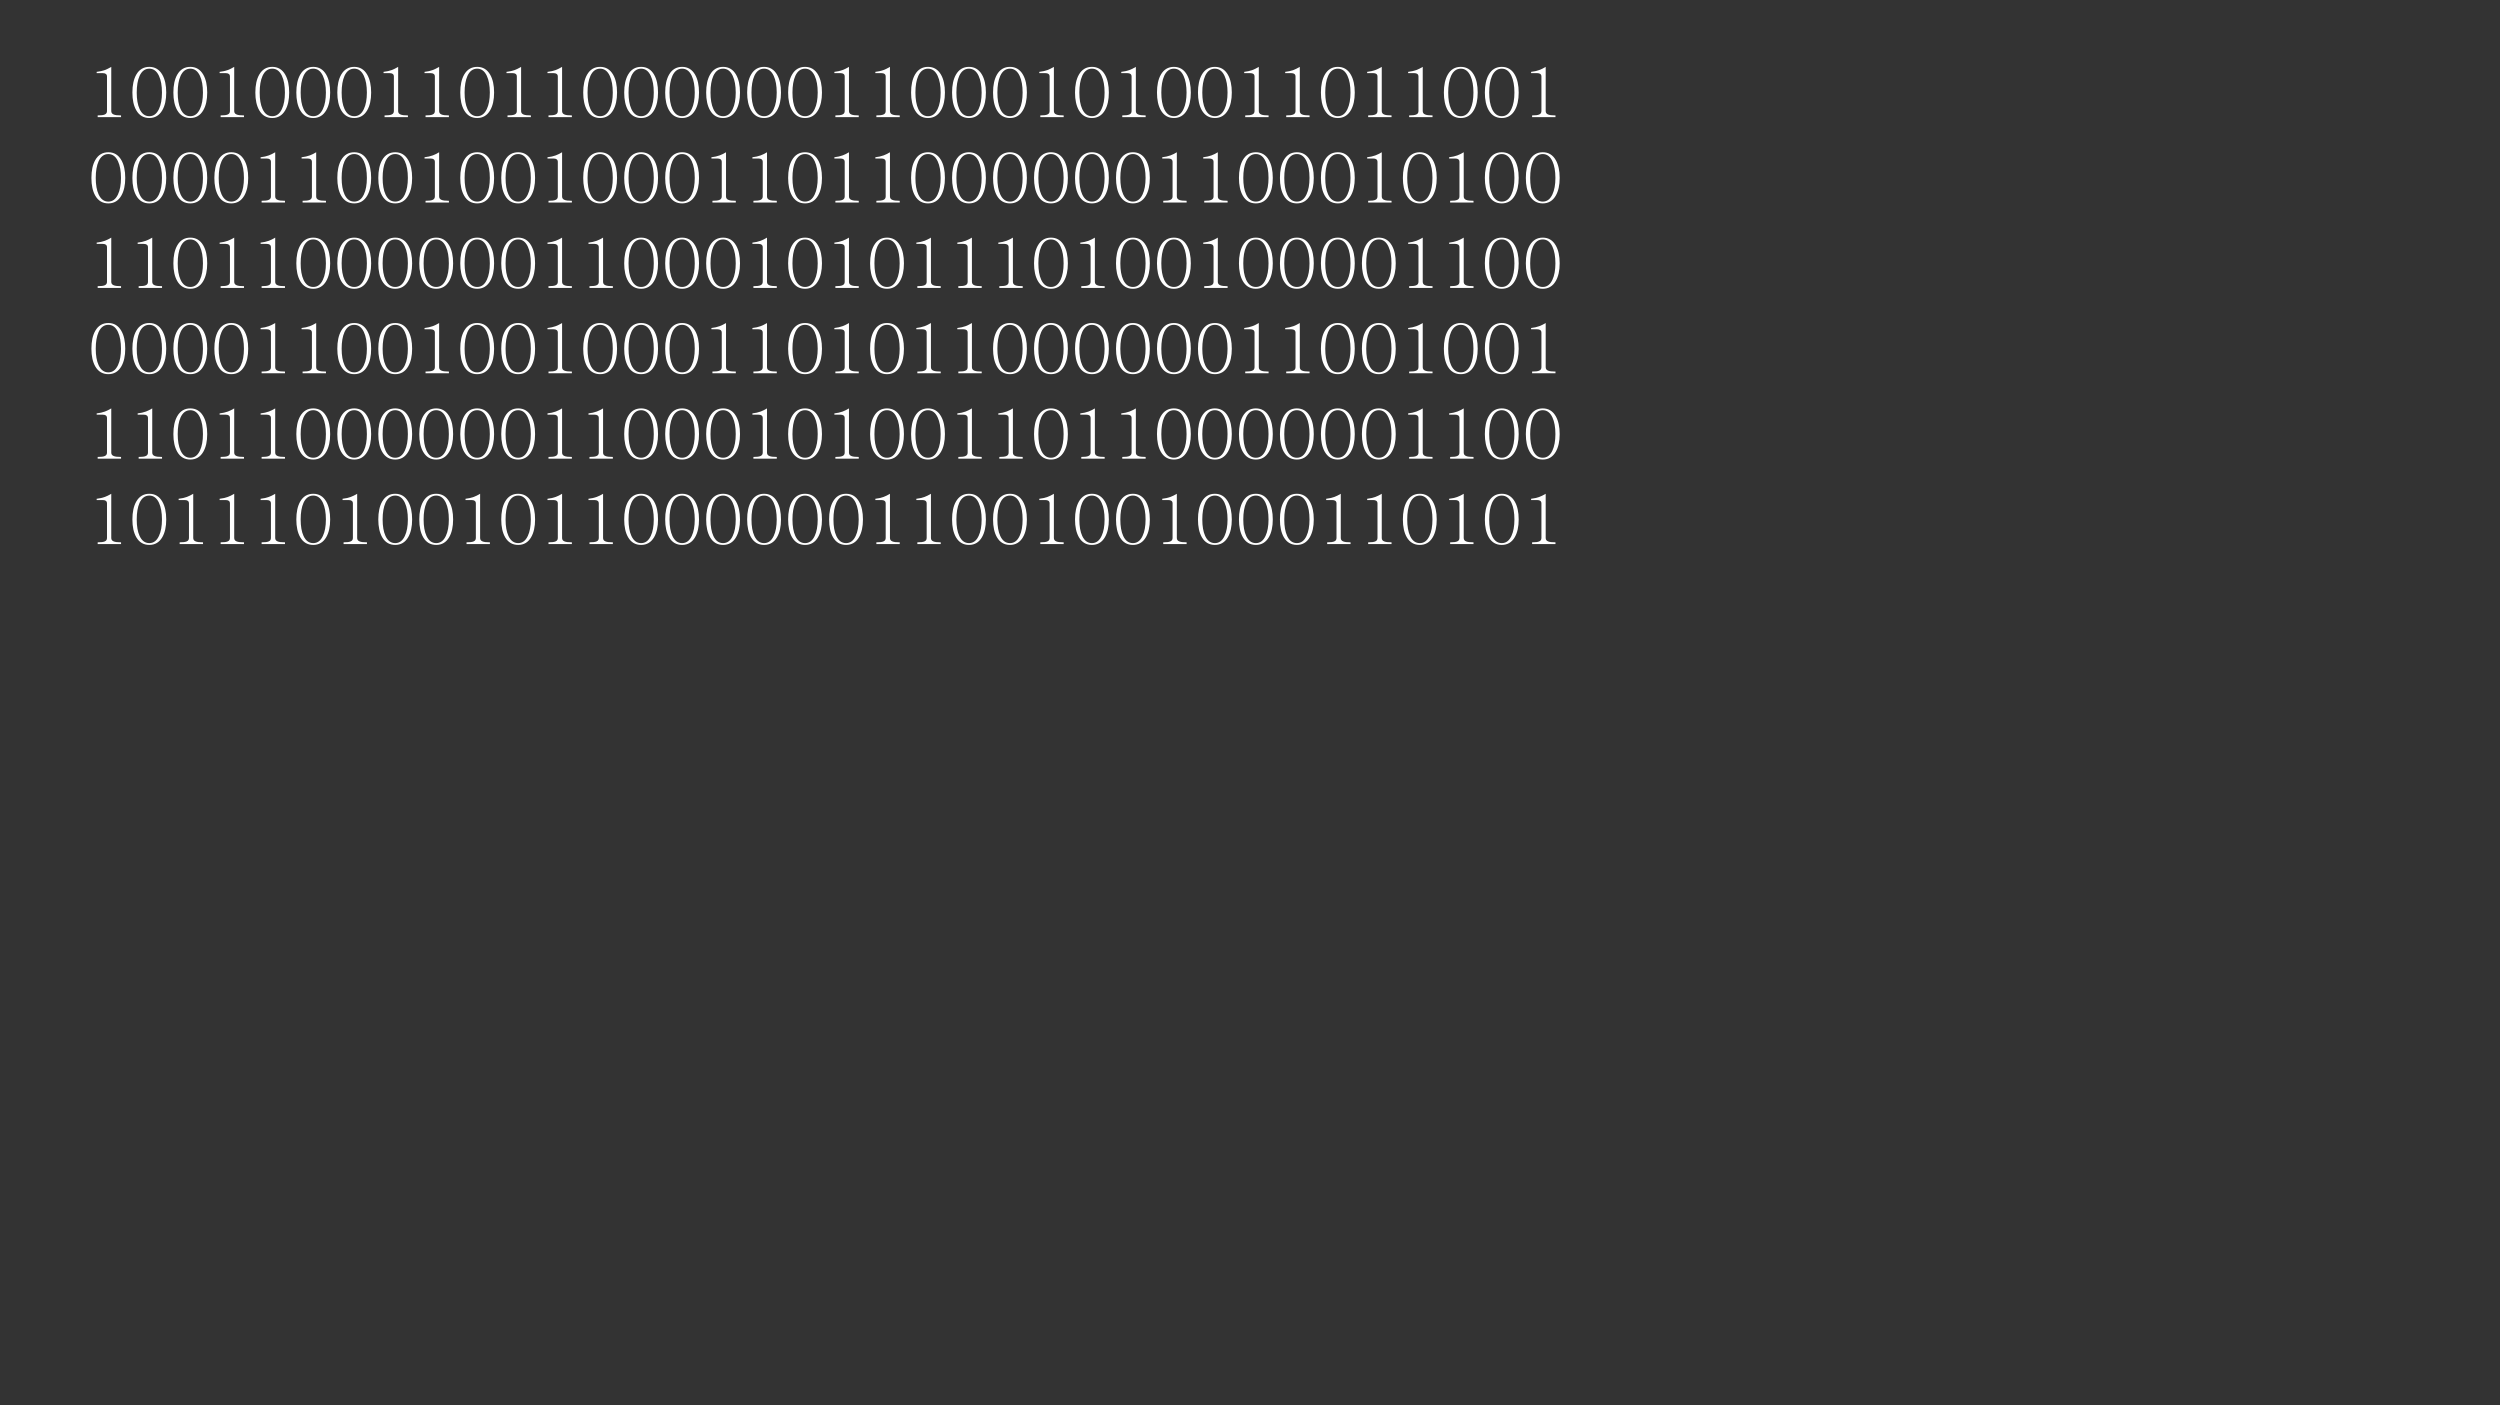 <?xml version="1.0" encoding="UTF-8"?>
<svg xmlns="http://www.w3.org/2000/svg" xmlns:xlink="http://www.w3.org/1999/xlink" width="854pt" height="480pt" viewBox="0 0 854 480" version="1.1">
<rect x="0" y="0" width="854" height="480" fill="#333333" stroke="none"/>
<defs>
<g>
<symbol overflow="visible" id="glyph0-0">
<path style="stroke:none;" d="M 4.641 -15.355 L 18.652 -15.355 L 18.652 -1.344 L 4.641 -1.344 Z M 19.789 -16.492 L 3.504 -16.492 L 3.504 -0.203 L 19.789 -0.203 Z "/>
</symbol>
<symbol overflow="visible" id="glyph0-1">
<path style="stroke:none;" d="M 3.367 0.023 L 11.352 0.023 L 11.352 -0.57 C 10.148 -0.566 9.309 -0.672 8.824 -0.887 C 8.277 -1.098 8.004 -1.492 8.008 -2.07 L 8.008 -17.152 C 7.215 -16.676 6.496 -16.32 5.848 -16.082 C 5.012 -15.773 4.07 -15.562 3.023 -15.445 L 3.023 -15.012 L 5.074 -15.012 C 5.559 -15.012 5.922 -14.918 6.164 -14.738 C 6.422 -14.551 6.551 -14.25 6.551 -13.828 L 6.551 -2.07 C 6.551 -1.492 6.301 -1.098 5.801 -0.887 C 5.344 -0.672 4.531 -0.566 3.367 -0.57 Z "/>
</symbol>
<symbol overflow="visible" id="glyph0-2">
<path style="stroke:none;" d="M 7.008 -17.152 C 5.047 -17.148 3.559 -16.262 2.547 -14.488 C 1.664 -12.938 1.223 -10.898 1.227 -8.371 C 1.223 -5.883 1.664 -3.867 2.547 -2.32 C 3.559 -0.562 5.047 0.316 7.008 0.32 C 8.945 0.316 10.422 -0.562 11.441 -2.32 C 12.336 -3.867 12.785 -5.883 12.785 -8.371 C 12.785 -10.898 12.336 -12.938 11.441 -14.488 C 10.422 -16.262 8.945 -17.148 7.008 -17.152 Z M 7.008 -16.535 C 8.445 -16.535 9.543 -15.715 10.305 -14.078 C 10.984 -12.621 11.324 -10.719 11.328 -8.371 C 11.324 -6.062 10.984 -4.191 10.305 -2.754 C 9.543 -1.113 8.445 -0.293 7.008 -0.297 C 5.547 -0.293 4.438 -1.113 3.684 -2.754 C 3.031 -4.176 2.707 -6.047 2.707 -8.371 C 2.707 -10.719 3.031 -12.621 3.684 -14.078 C 4.438 -15.715 5.547 -16.535 7.008 -16.535 Z "/>
</symbol>
<symbol overflow="visible" id="glyph0-3">
<path style="stroke:none;" d=""/>
</symbol>
</g>
</defs>
<g id="surface1">
<g style="fill:rgb(100%,100%,100%);fill-opacity:1;">
  <use xlink:href="#glyph0-1" x="30" y="39.994"/>
  <use xlink:href="#glyph0-2" x="44" y="39.994"/>
  <use xlink:href="#glyph0-2" x="58" y="39.994"/>
  <use xlink:href="#glyph0-1" x="72" y="39.994"/>
  <use xlink:href="#glyph0-2" x="86" y="39.994"/>
  <use xlink:href="#glyph0-2" x="100" y="39.994"/>
  <use xlink:href="#glyph0-2" x="114" y="39.994"/>
  <use xlink:href="#glyph0-1" x="128" y="39.994"/>
  <use xlink:href="#glyph0-1" x="142" y="39.994"/>
  <use xlink:href="#glyph0-2" x="156" y="39.994"/>
  <use xlink:href="#glyph0-1" x="170" y="39.994"/>
  <use xlink:href="#glyph0-1" x="184" y="39.994"/>
  <use xlink:href="#glyph0-2" x="198" y="39.994"/>
  <use xlink:href="#glyph0-2" x="212" y="39.994"/>
  <use xlink:href="#glyph0-2" x="226" y="39.994"/>
  <use xlink:href="#glyph0-2" x="240" y="39.994"/>
  <use xlink:href="#glyph0-2" x="254" y="39.994"/>
  <use xlink:href="#glyph0-2" x="268" y="39.994"/>
  <use xlink:href="#glyph0-1" x="282" y="39.994"/>
  <use xlink:href="#glyph0-1" x="296" y="39.994"/>
  <use xlink:href="#glyph0-2" x="310" y="39.994"/>
  <use xlink:href="#glyph0-2" x="324" y="39.994"/>
  <use xlink:href="#glyph0-2" x="338" y="39.994"/>
  <use xlink:href="#glyph0-1" x="352" y="39.994"/>
  <use xlink:href="#glyph0-2" x="366" y="39.994"/>
  <use xlink:href="#glyph0-1" x="380" y="39.994"/>
  <use xlink:href="#glyph0-2" x="394" y="39.994"/>
  <use xlink:href="#glyph0-2" x="408" y="39.994"/>
  <use xlink:href="#glyph0-1" x="422" y="39.994"/>
  <use xlink:href="#glyph0-1" x="436" y="39.994"/>
  <use xlink:href="#glyph0-2" x="450" y="39.994"/>
  <use xlink:href="#glyph0-1" x="464" y="39.994"/>
  <use xlink:href="#glyph0-1" x="478" y="39.994"/>
  <use xlink:href="#glyph0-2" x="492" y="39.994"/>
  <use xlink:href="#glyph0-2" x="506" y="39.994"/>
  <use xlink:href="#glyph0-1" x="520" y="39.994"/>
  <use xlink:href="#glyph0-3" x="534" y="39.994"/>
</g>
<g style="fill:rgb(100%,100%,100%);fill-opacity:1;">
  <use xlink:href="#glyph0-2" x="30" y="69.162"/>
  <use xlink:href="#glyph0-2" x="44" y="69.162"/>
  <use xlink:href="#glyph0-2" x="58" y="69.162"/>
  <use xlink:href="#glyph0-2" x="72" y="69.162"/>
  <use xlink:href="#glyph0-1" x="86" y="69.162"/>
  <use xlink:href="#glyph0-1" x="100" y="69.162"/>
  <use xlink:href="#glyph0-2" x="114" y="69.162"/>
  <use xlink:href="#glyph0-2" x="128" y="69.162"/>
  <use xlink:href="#glyph0-1" x="142" y="69.162"/>
  <use xlink:href="#glyph0-2" x="156" y="69.162"/>
  <use xlink:href="#glyph0-2" x="170" y="69.162"/>
  <use xlink:href="#glyph0-1" x="184" y="69.162"/>
  <use xlink:href="#glyph0-2" x="198" y="69.162"/>
  <use xlink:href="#glyph0-2" x="212" y="69.162"/>
  <use xlink:href="#glyph0-2" x="226" y="69.162"/>
  <use xlink:href="#glyph0-1" x="240" y="69.162"/>
  <use xlink:href="#glyph0-1" x="254" y="69.162"/>
  <use xlink:href="#glyph0-2" x="268" y="69.162"/>
  <use xlink:href="#glyph0-1" x="282" y="69.162"/>
  <use xlink:href="#glyph0-1" x="296" y="69.162"/>
  <use xlink:href="#glyph0-2" x="310" y="69.162"/>
  <use xlink:href="#glyph0-2" x="324" y="69.162"/>
  <use xlink:href="#glyph0-2" x="338" y="69.162"/>
  <use xlink:href="#glyph0-2" x="352" y="69.162"/>
  <use xlink:href="#glyph0-2" x="366" y="69.162"/>
  <use xlink:href="#glyph0-2" x="380" y="69.162"/>
  <use xlink:href="#glyph0-1" x="394" y="69.162"/>
  <use xlink:href="#glyph0-1" x="408" y="69.162"/>
  <use xlink:href="#glyph0-2" x="422" y="69.162"/>
  <use xlink:href="#glyph0-2" x="436" y="69.162"/>
  <use xlink:href="#glyph0-2" x="450" y="69.162"/>
  <use xlink:href="#glyph0-1" x="464" y="69.162"/>
  <use xlink:href="#glyph0-2" x="478" y="69.162"/>
  <use xlink:href="#glyph0-1" x="492" y="69.162"/>
  <use xlink:href="#glyph0-2" x="506" y="69.162"/>
  <use xlink:href="#glyph0-2" x="520" y="69.162"/>
  <use xlink:href="#glyph0-3" x="534" y="69.162"/>
</g>
<g style="fill:rgb(100%,100%,100%);fill-opacity:1;">
  <use xlink:href="#glyph0-1" x="30" y="98.326"/>
  <use xlink:href="#glyph0-1" x="44" y="98.326"/>
  <use xlink:href="#glyph0-2" x="58" y="98.326"/>
  <use xlink:href="#glyph0-1" x="72" y="98.326"/>
  <use xlink:href="#glyph0-1" x="86" y="98.326"/>
  <use xlink:href="#glyph0-2" x="100" y="98.326"/>
  <use xlink:href="#glyph0-2" x="114" y="98.326"/>
  <use xlink:href="#glyph0-2" x="128" y="98.326"/>
  <use xlink:href="#glyph0-2" x="142" y="98.326"/>
  <use xlink:href="#glyph0-2" x="156" y="98.326"/>
  <use xlink:href="#glyph0-2" x="170" y="98.326"/>
  <use xlink:href="#glyph0-1" x="184" y="98.326"/>
  <use xlink:href="#glyph0-1" x="198" y="98.326"/>
  <use xlink:href="#glyph0-2" x="212" y="98.326"/>
  <use xlink:href="#glyph0-2" x="226" y="98.326"/>
  <use xlink:href="#glyph0-2" x="240" y="98.326"/>
  <use xlink:href="#glyph0-1" x="254" y="98.326"/>
  <use xlink:href="#glyph0-2" x="268" y="98.326"/>
  <use xlink:href="#glyph0-1" x="282" y="98.326"/>
  <use xlink:href="#glyph0-2" x="296" y="98.326"/>
  <use xlink:href="#glyph0-1" x="310" y="98.326"/>
  <use xlink:href="#glyph0-1" x="324" y="98.326"/>
  <use xlink:href="#glyph0-1" x="338" y="98.326"/>
  <use xlink:href="#glyph0-2" x="352" y="98.326"/>
  <use xlink:href="#glyph0-1" x="366" y="98.326"/>
  <use xlink:href="#glyph0-2" x="380" y="98.326"/>
  <use xlink:href="#glyph0-2" x="394" y="98.326"/>
  <use xlink:href="#glyph0-1" x="408" y="98.326"/>
  <use xlink:href="#glyph0-2" x="422" y="98.326"/>
  <use xlink:href="#glyph0-2" x="436" y="98.326"/>
  <use xlink:href="#glyph0-2" x="450" y="98.326"/>
  <use xlink:href="#glyph0-2" x="464" y="98.326"/>
  <use xlink:href="#glyph0-1" x="478" y="98.326"/>
  <use xlink:href="#glyph0-1" x="492" y="98.326"/>
  <use xlink:href="#glyph0-2" x="506" y="98.326"/>
  <use xlink:href="#glyph0-2" x="520" y="98.326"/>
  <use xlink:href="#glyph0-3" x="534" y="98.326"/>
</g>
<g style="fill:rgb(100%,100%,100%);fill-opacity:1;">
  <use xlink:href="#glyph0-2" x="30" y="127.494"/>
  <use xlink:href="#glyph0-2" x="44" y="127.494"/>
  <use xlink:href="#glyph0-2" x="58" y="127.494"/>
  <use xlink:href="#glyph0-2" x="72" y="127.494"/>
  <use xlink:href="#glyph0-1" x="86" y="127.494"/>
  <use xlink:href="#glyph0-1" x="100" y="127.494"/>
  <use xlink:href="#glyph0-2" x="114" y="127.494"/>
  <use xlink:href="#glyph0-2" x="128" y="127.494"/>
  <use xlink:href="#glyph0-1" x="142" y="127.494"/>
  <use xlink:href="#glyph0-2" x="156" y="127.494"/>
  <use xlink:href="#glyph0-2" x="170" y="127.494"/>
  <use xlink:href="#glyph0-1" x="184" y="127.494"/>
  <use xlink:href="#glyph0-2" x="198" y="127.494"/>
  <use xlink:href="#glyph0-2" x="212" y="127.494"/>
  <use xlink:href="#glyph0-2" x="226" y="127.494"/>
  <use xlink:href="#glyph0-1" x="240" y="127.494"/>
  <use xlink:href="#glyph0-1" x="254" y="127.494"/>
  <use xlink:href="#glyph0-2" x="268" y="127.494"/>
  <use xlink:href="#glyph0-1" x="282" y="127.494"/>
  <use xlink:href="#glyph0-2" x="296" y="127.494"/>
  <use xlink:href="#glyph0-1" x="310" y="127.494"/>
  <use xlink:href="#glyph0-1" x="324" y="127.494"/>
  <use xlink:href="#glyph0-2" x="338" y="127.494"/>
  <use xlink:href="#glyph0-2" x="352" y="127.494"/>
  <use xlink:href="#glyph0-2" x="366" y="127.494"/>
  <use xlink:href="#glyph0-2" x="380" y="127.494"/>
  <use xlink:href="#glyph0-2" x="394" y="127.494"/>
  <use xlink:href="#glyph0-2" x="408" y="127.494"/>
  <use xlink:href="#glyph0-1" x="422" y="127.494"/>
  <use xlink:href="#glyph0-1" x="436" y="127.494"/>
  <use xlink:href="#glyph0-2" x="450" y="127.494"/>
  <use xlink:href="#glyph0-2" x="464" y="127.494"/>
  <use xlink:href="#glyph0-1" x="478" y="127.494"/>
  <use xlink:href="#glyph0-2" x="492" y="127.494"/>
  <use xlink:href="#glyph0-2" x="506" y="127.494"/>
  <use xlink:href="#glyph0-1" x="520" y="127.494"/>
  <use xlink:href="#glyph0-3" x="534" y="127.494"/>
</g>
<g style="fill:rgb(100%,100%,100%);fill-opacity:1;">
  <use xlink:href="#glyph0-1" x="30" y="156.662"/>
  <use xlink:href="#glyph0-1" x="44" y="156.662"/>
  <use xlink:href="#glyph0-2" x="58" y="156.662"/>
  <use xlink:href="#glyph0-1" x="72" y="156.662"/>
  <use xlink:href="#glyph0-1" x="86" y="156.662"/>
  <use xlink:href="#glyph0-2" x="100" y="156.662"/>
  <use xlink:href="#glyph0-2" x="114" y="156.662"/>
  <use xlink:href="#glyph0-2" x="128" y="156.662"/>
  <use xlink:href="#glyph0-2" x="142" y="156.662"/>
  <use xlink:href="#glyph0-2" x="156" y="156.662"/>
  <use xlink:href="#glyph0-2" x="170" y="156.662"/>
  <use xlink:href="#glyph0-1" x="184" y="156.662"/>
  <use xlink:href="#glyph0-1" x="198" y="156.662"/>
  <use xlink:href="#glyph0-2" x="212" y="156.662"/>
  <use xlink:href="#glyph0-2" x="226" y="156.662"/>
  <use xlink:href="#glyph0-2" x="240" y="156.662"/>
  <use xlink:href="#glyph0-1" x="254" y="156.662"/>
  <use xlink:href="#glyph0-2" x="268" y="156.662"/>
  <use xlink:href="#glyph0-1" x="282" y="156.662"/>
  <use xlink:href="#glyph0-2" x="296" y="156.662"/>
  <use xlink:href="#glyph0-2" x="310" y="156.662"/>
  <use xlink:href="#glyph0-1" x="324" y="156.662"/>
  <use xlink:href="#glyph0-1" x="338" y="156.662"/>
  <use xlink:href="#glyph0-2" x="352" y="156.662"/>
  <use xlink:href="#glyph0-1" x="366" y="156.662"/>
  <use xlink:href="#glyph0-1" x="380" y="156.662"/>
  <use xlink:href="#glyph0-2" x="394" y="156.662"/>
  <use xlink:href="#glyph0-2" x="408" y="156.662"/>
  <use xlink:href="#glyph0-2" x="422" y="156.662"/>
  <use xlink:href="#glyph0-2" x="436" y="156.662"/>
  <use xlink:href="#glyph0-2" x="450" y="156.662"/>
  <use xlink:href="#glyph0-2" x="464" y="156.662"/>
  <use xlink:href="#glyph0-1" x="478" y="156.662"/>
  <use xlink:href="#glyph0-1" x="492" y="156.662"/>
  <use xlink:href="#glyph0-2" x="506" y="156.662"/>
  <use xlink:href="#glyph0-2" x="520" y="156.662"/>
  <use xlink:href="#glyph0-3" x="534" y="156.662"/>
</g>
<g style="fill:rgb(100%,100%,100%);fill-opacity:1;">
  <use xlink:href="#glyph0-1" x="30" y="185.826"/>
  <use xlink:href="#glyph0-2" x="44" y="185.826"/>
  <use xlink:href="#glyph0-1" x="58" y="185.826"/>
  <use xlink:href="#glyph0-1" x="72" y="185.826"/>
  <use xlink:href="#glyph0-1" x="86" y="185.826"/>
  <use xlink:href="#glyph0-2" x="100" y="185.826"/>
  <use xlink:href="#glyph0-1" x="114" y="185.826"/>
  <use xlink:href="#glyph0-2" x="128" y="185.826"/>
  <use xlink:href="#glyph0-2" x="142" y="185.826"/>
  <use xlink:href="#glyph0-1" x="156" y="185.826"/>
  <use xlink:href="#glyph0-2" x="170" y="185.826"/>
  <use xlink:href="#glyph0-1" x="184" y="185.826"/>
  <use xlink:href="#glyph0-1" x="198" y="185.826"/>
  <use xlink:href="#glyph0-2" x="212" y="185.826"/>
  <use xlink:href="#glyph0-2" x="226" y="185.826"/>
  <use xlink:href="#glyph0-2" x="240" y="185.826"/>
  <use xlink:href="#glyph0-2" x="254" y="185.826"/>
  <use xlink:href="#glyph0-2" x="268" y="185.826"/>
  <use xlink:href="#glyph0-2" x="282" y="185.826"/>
  <use xlink:href="#glyph0-1" x="296" y="185.826"/>
  <use xlink:href="#glyph0-1" x="310" y="185.826"/>
  <use xlink:href="#glyph0-2" x="324" y="185.826"/>
  <use xlink:href="#glyph0-2" x="338" y="185.826"/>
  <use xlink:href="#glyph0-1" x="352" y="185.826"/>
  <use xlink:href="#glyph0-2" x="366" y="185.826"/>
  <use xlink:href="#glyph0-2" x="380" y="185.826"/>
  <use xlink:href="#glyph0-1" x="394" y="185.826"/>
  <use xlink:href="#glyph0-2" x="408" y="185.826"/>
  <use xlink:href="#glyph0-2" x="422" y="185.826"/>
  <use xlink:href="#glyph0-2" x="436" y="185.826"/>
  <use xlink:href="#glyph0-1" x="450" y="185.826"/>
  <use xlink:href="#glyph0-1" x="464" y="185.826"/>
  <use xlink:href="#glyph0-2" x="478" y="185.826"/>
  <use xlink:href="#glyph0-1" x="492" y="185.826"/>
  <use xlink:href="#glyph0-2" x="506" y="185.826"/>
  <use xlink:href="#glyph0-1" x="520" y="185.826"/>
</g>
</g>
</svg>
